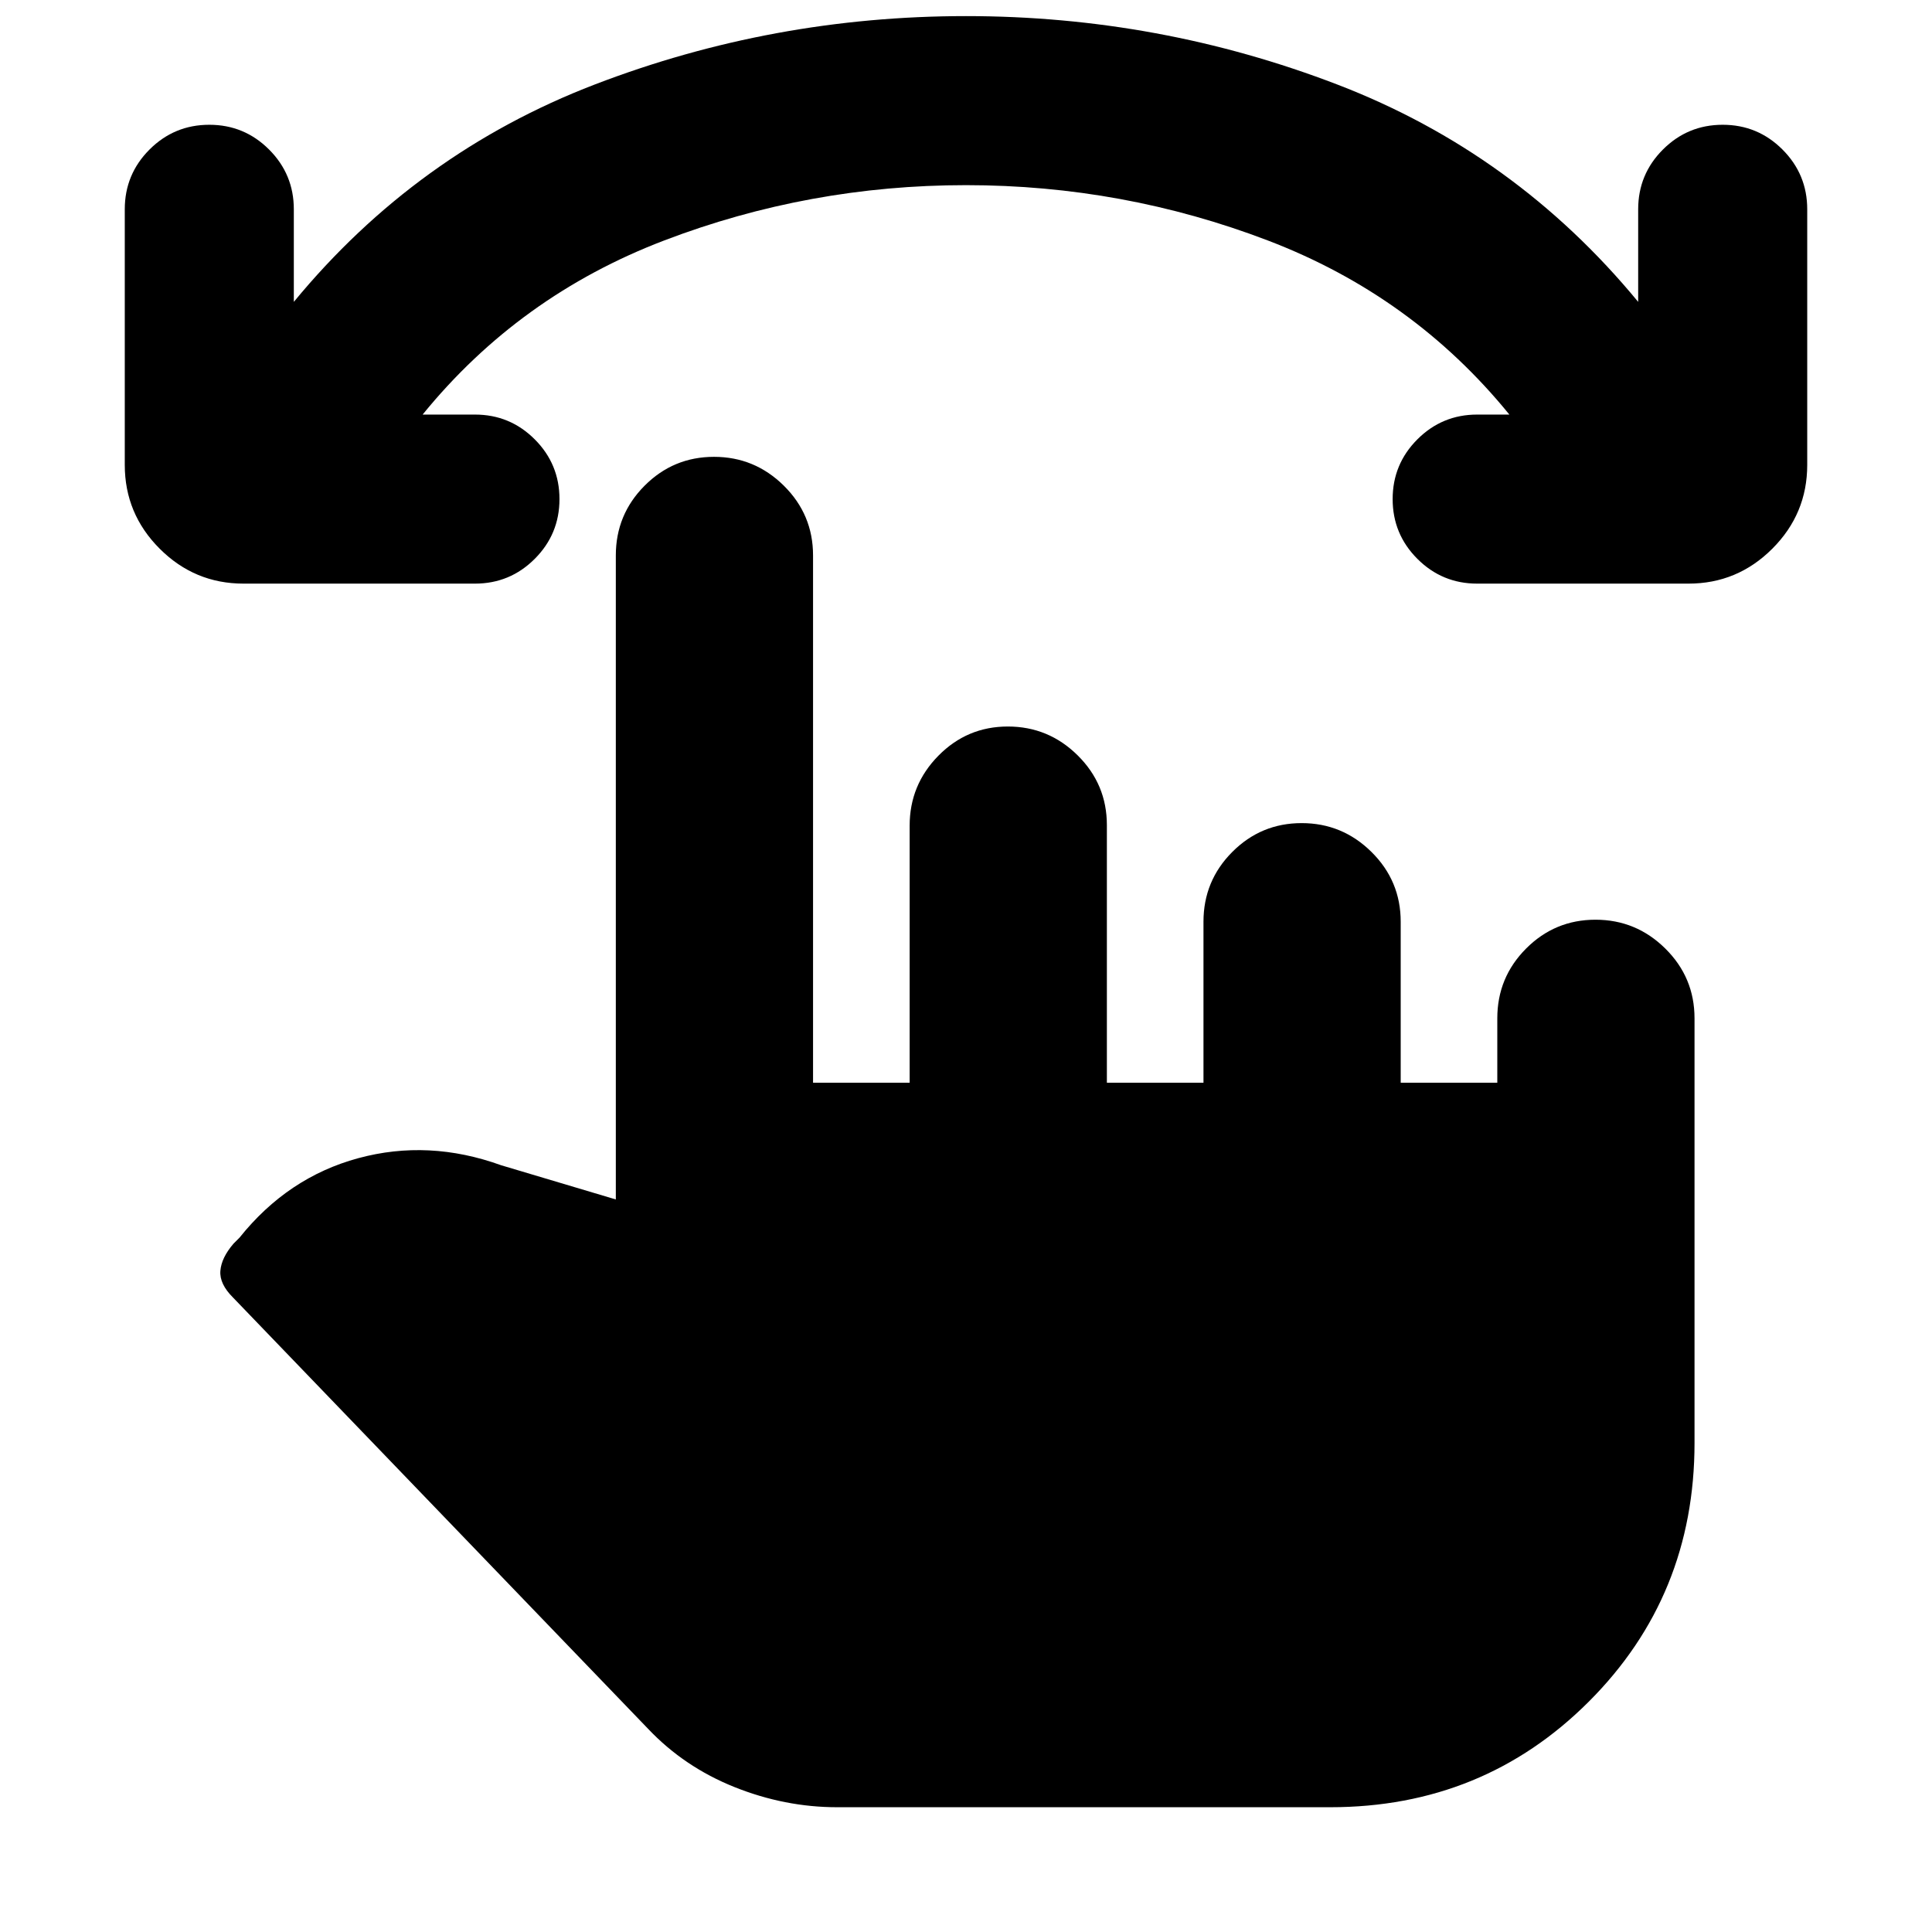 <svg xmlns="http://www.w3.org/2000/svg" height="20" viewBox="0 -960 960 960" width="20"><path d="M480-868q-78 0-150 27.5T210-754h26q17.4 0 29.7 12.3T278-712q0 17.4-12.3 29.7T236-670H121q-24.3 0-41.65-17.35Q62-704.7 62-729v-127q0-17.4 12.3-29.7T104-898q17.4 0 29.7 12.3T146-856v46q61-74 149.5-108T480-952q96 0 184.5 34T814-810v-46q0-17.4 12.3-29.7T856-898q17.4 0 29.7 12.3T898-856v127q0 24.3-17.35 41.65Q863.3-670 839-670H734q-17.4 0-29.7-12.3T692-712q0-17.4 12.3-29.7T734-754h16q-48-59-120-86.5T480-868ZM416-62q-26 0-51-10t-43-29L115.82-315.23Q109-322 109.5-328.5T116-342l3-3q24-30 59-39.5t71 3.5l57 17v-320q0-20.3 14.29-34.65Q334.58-733 354.79-733t34.71 14.35Q404-704.3 404-684v262h48v-127.74q0-20.26 14.29-34.76 14.29-14.5 34.5-14.5t34.71 14.35Q550-570.3 550-550v128h48v-80q0-20.3 14.29-34.65Q626.58-551 646.79-551t34.71 14.35Q696-522.3 696-502v80h48v-32q0-20.3 14.29-34.65Q772.58-503 792.79-503t34.71 14.35Q842-474.3 842-454v211q0 76-52.5 128.5T661-62H416Z"/></svg>